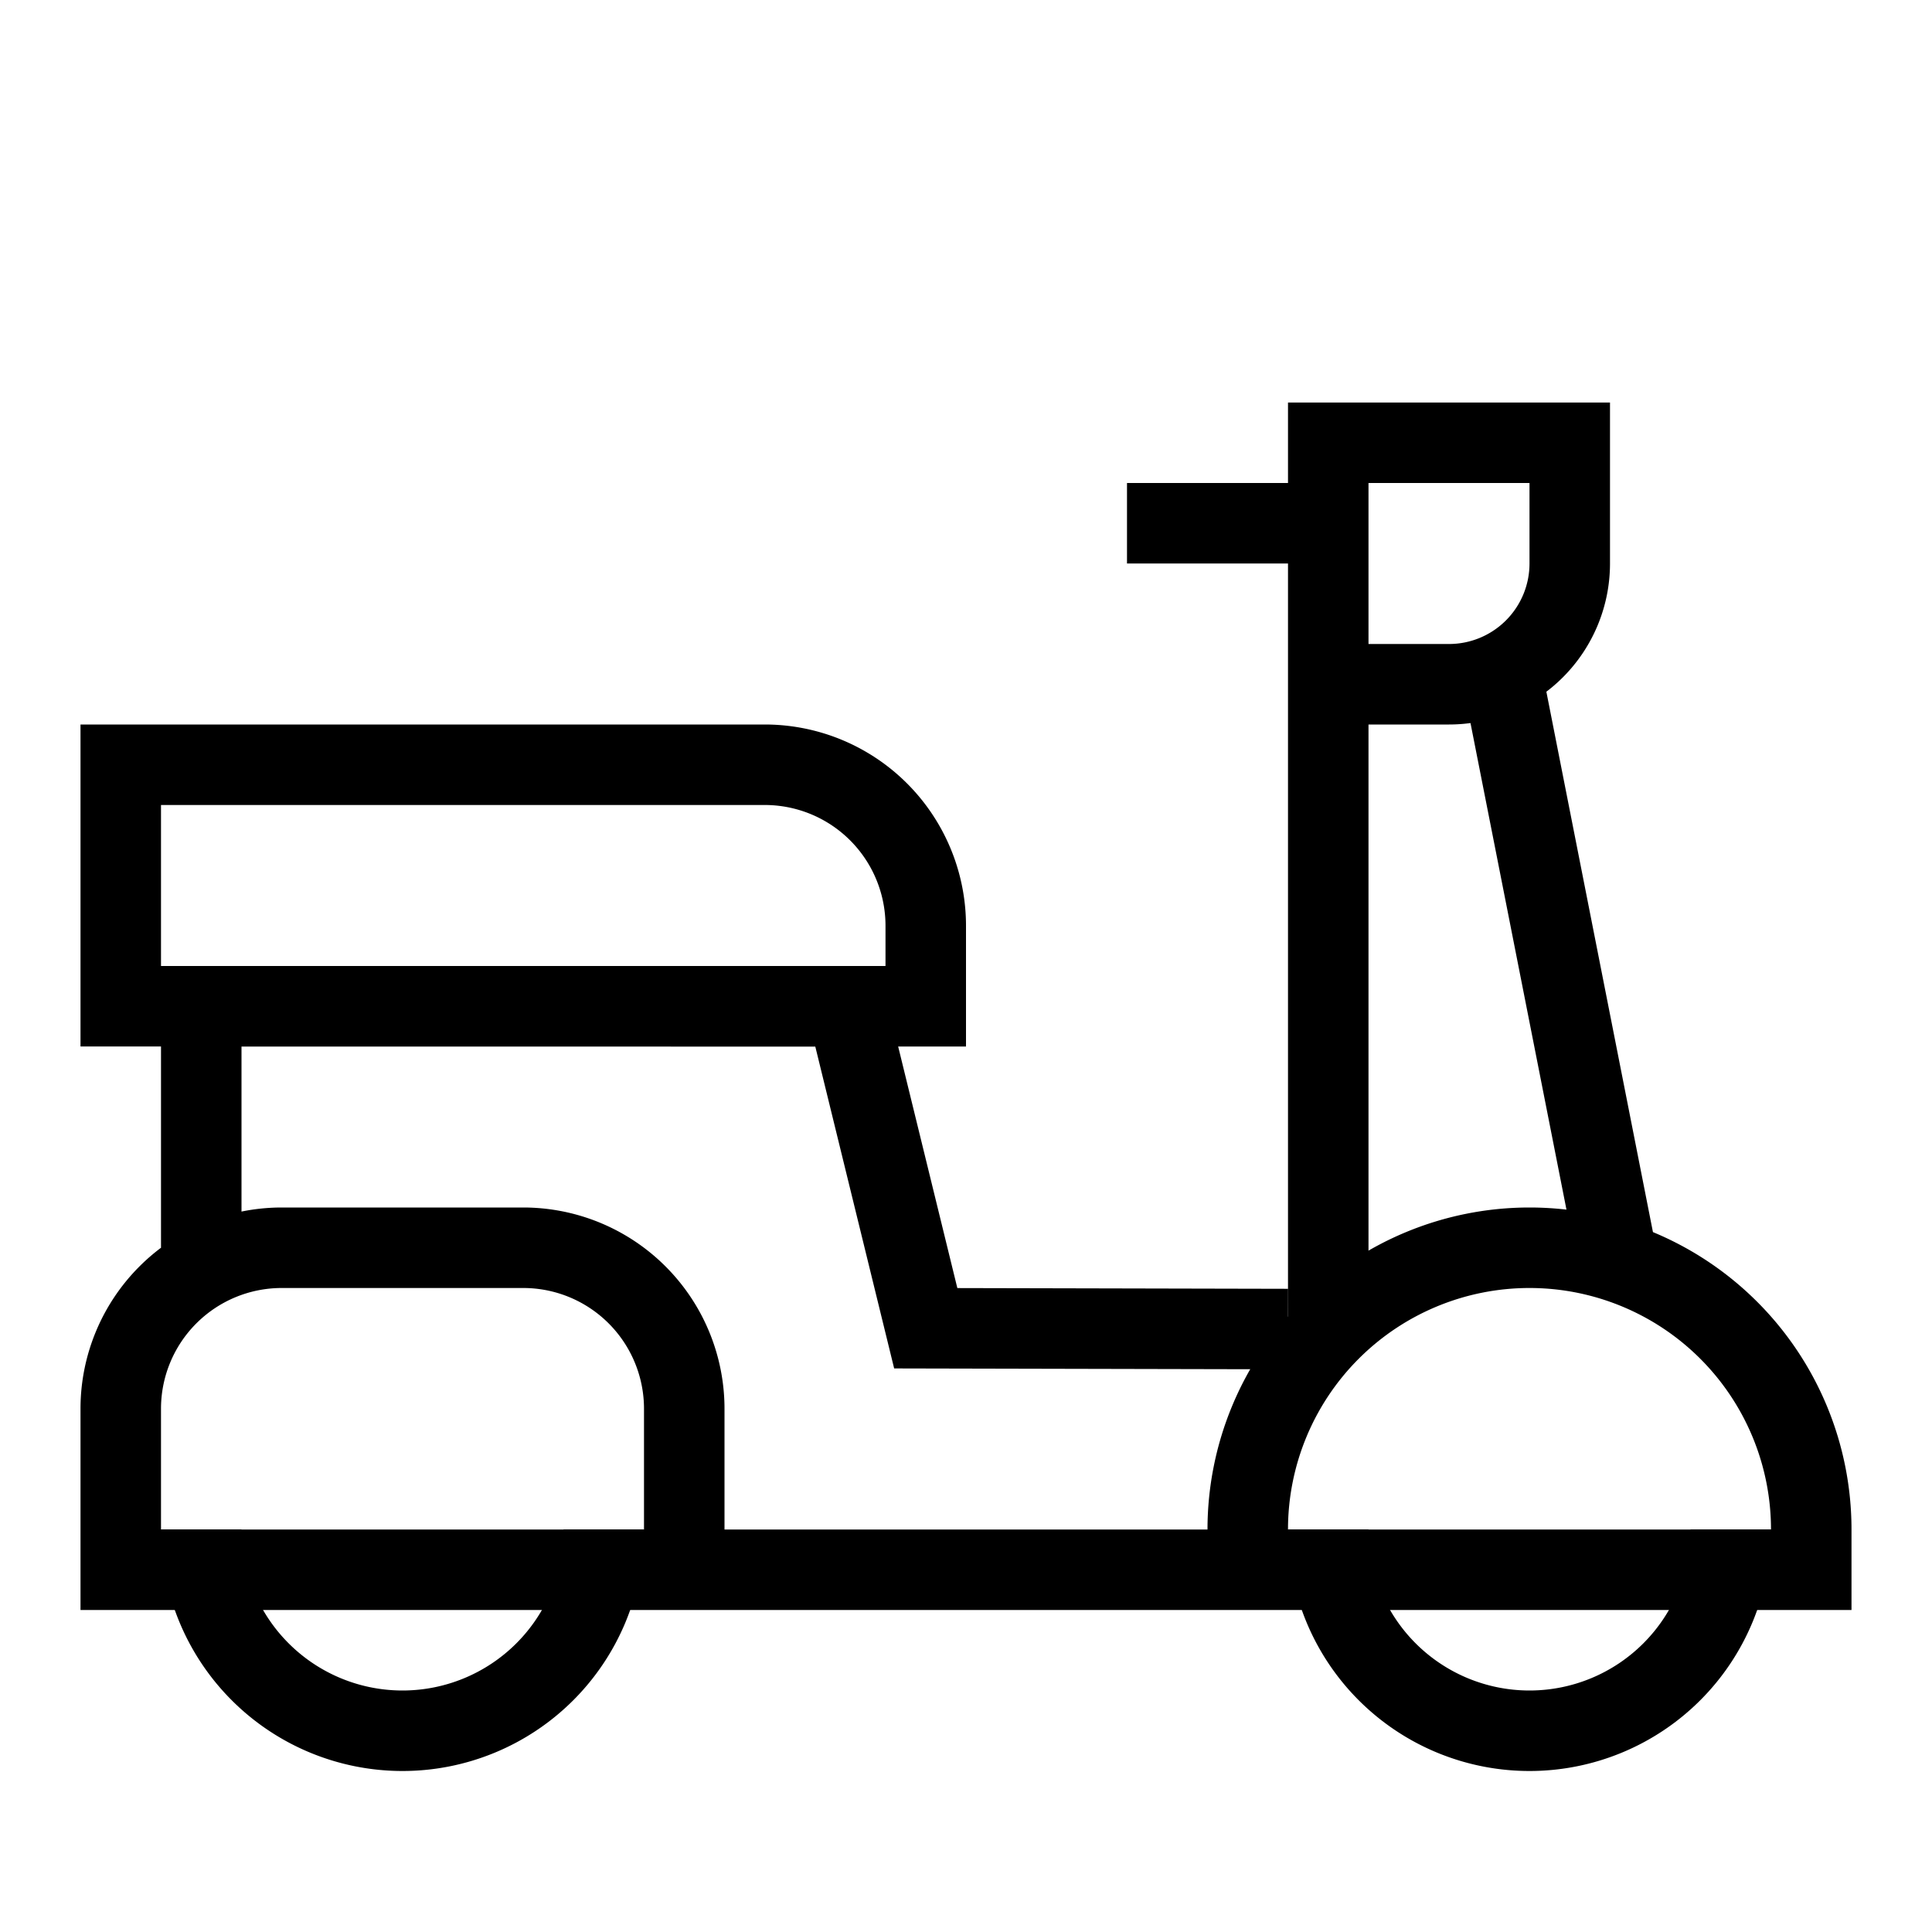 <svg id="stroke" xmlns="http://www.w3.org/2000/svg" viewBox="0 0 24 24"><defs><style>.cls-1{fill:none;stroke:#000;stroke-miterlimit:10;}</style></defs><polyline class="cls-1" points="2.5 15.5 2.5 12.5 10.52 12.5 11.5 16.5 16 16.51"/><path class="cls-1" d="M16.5,8.5H18A1.5,1.5,0,0,0,19.5,7V5.5h-3v11"/><line class="cls-1" x1="16.5" y1="6.5" x2="14" y2="6.5"/><path class="cls-1" d="M7.5,19a2.5,2.5,0,0,1-5,0"/><path class="cls-1" d="M21.5,19a2.5,2.5,0,0,1-5,0"/><line class="cls-1" x1="18.65" y1="8.34" x2="20.08" y2="15.59"/><path class="cls-1" d="M8.5,19.5v-2a2,2,0,0,0-2-2h-3a2,2,0,0,0-2,2v2h21V19a3.5,3.5,0,0,0-7,0v.44"/><path class="cls-1" d="M1.5,9.5h8a2,2,0,0,1,2,2v1a0,0,0,0,1,0,0H1.5a0,0,0,0,1,0,0v-3A0,0,0,0,1,1.5,9.5Z"/></svg>